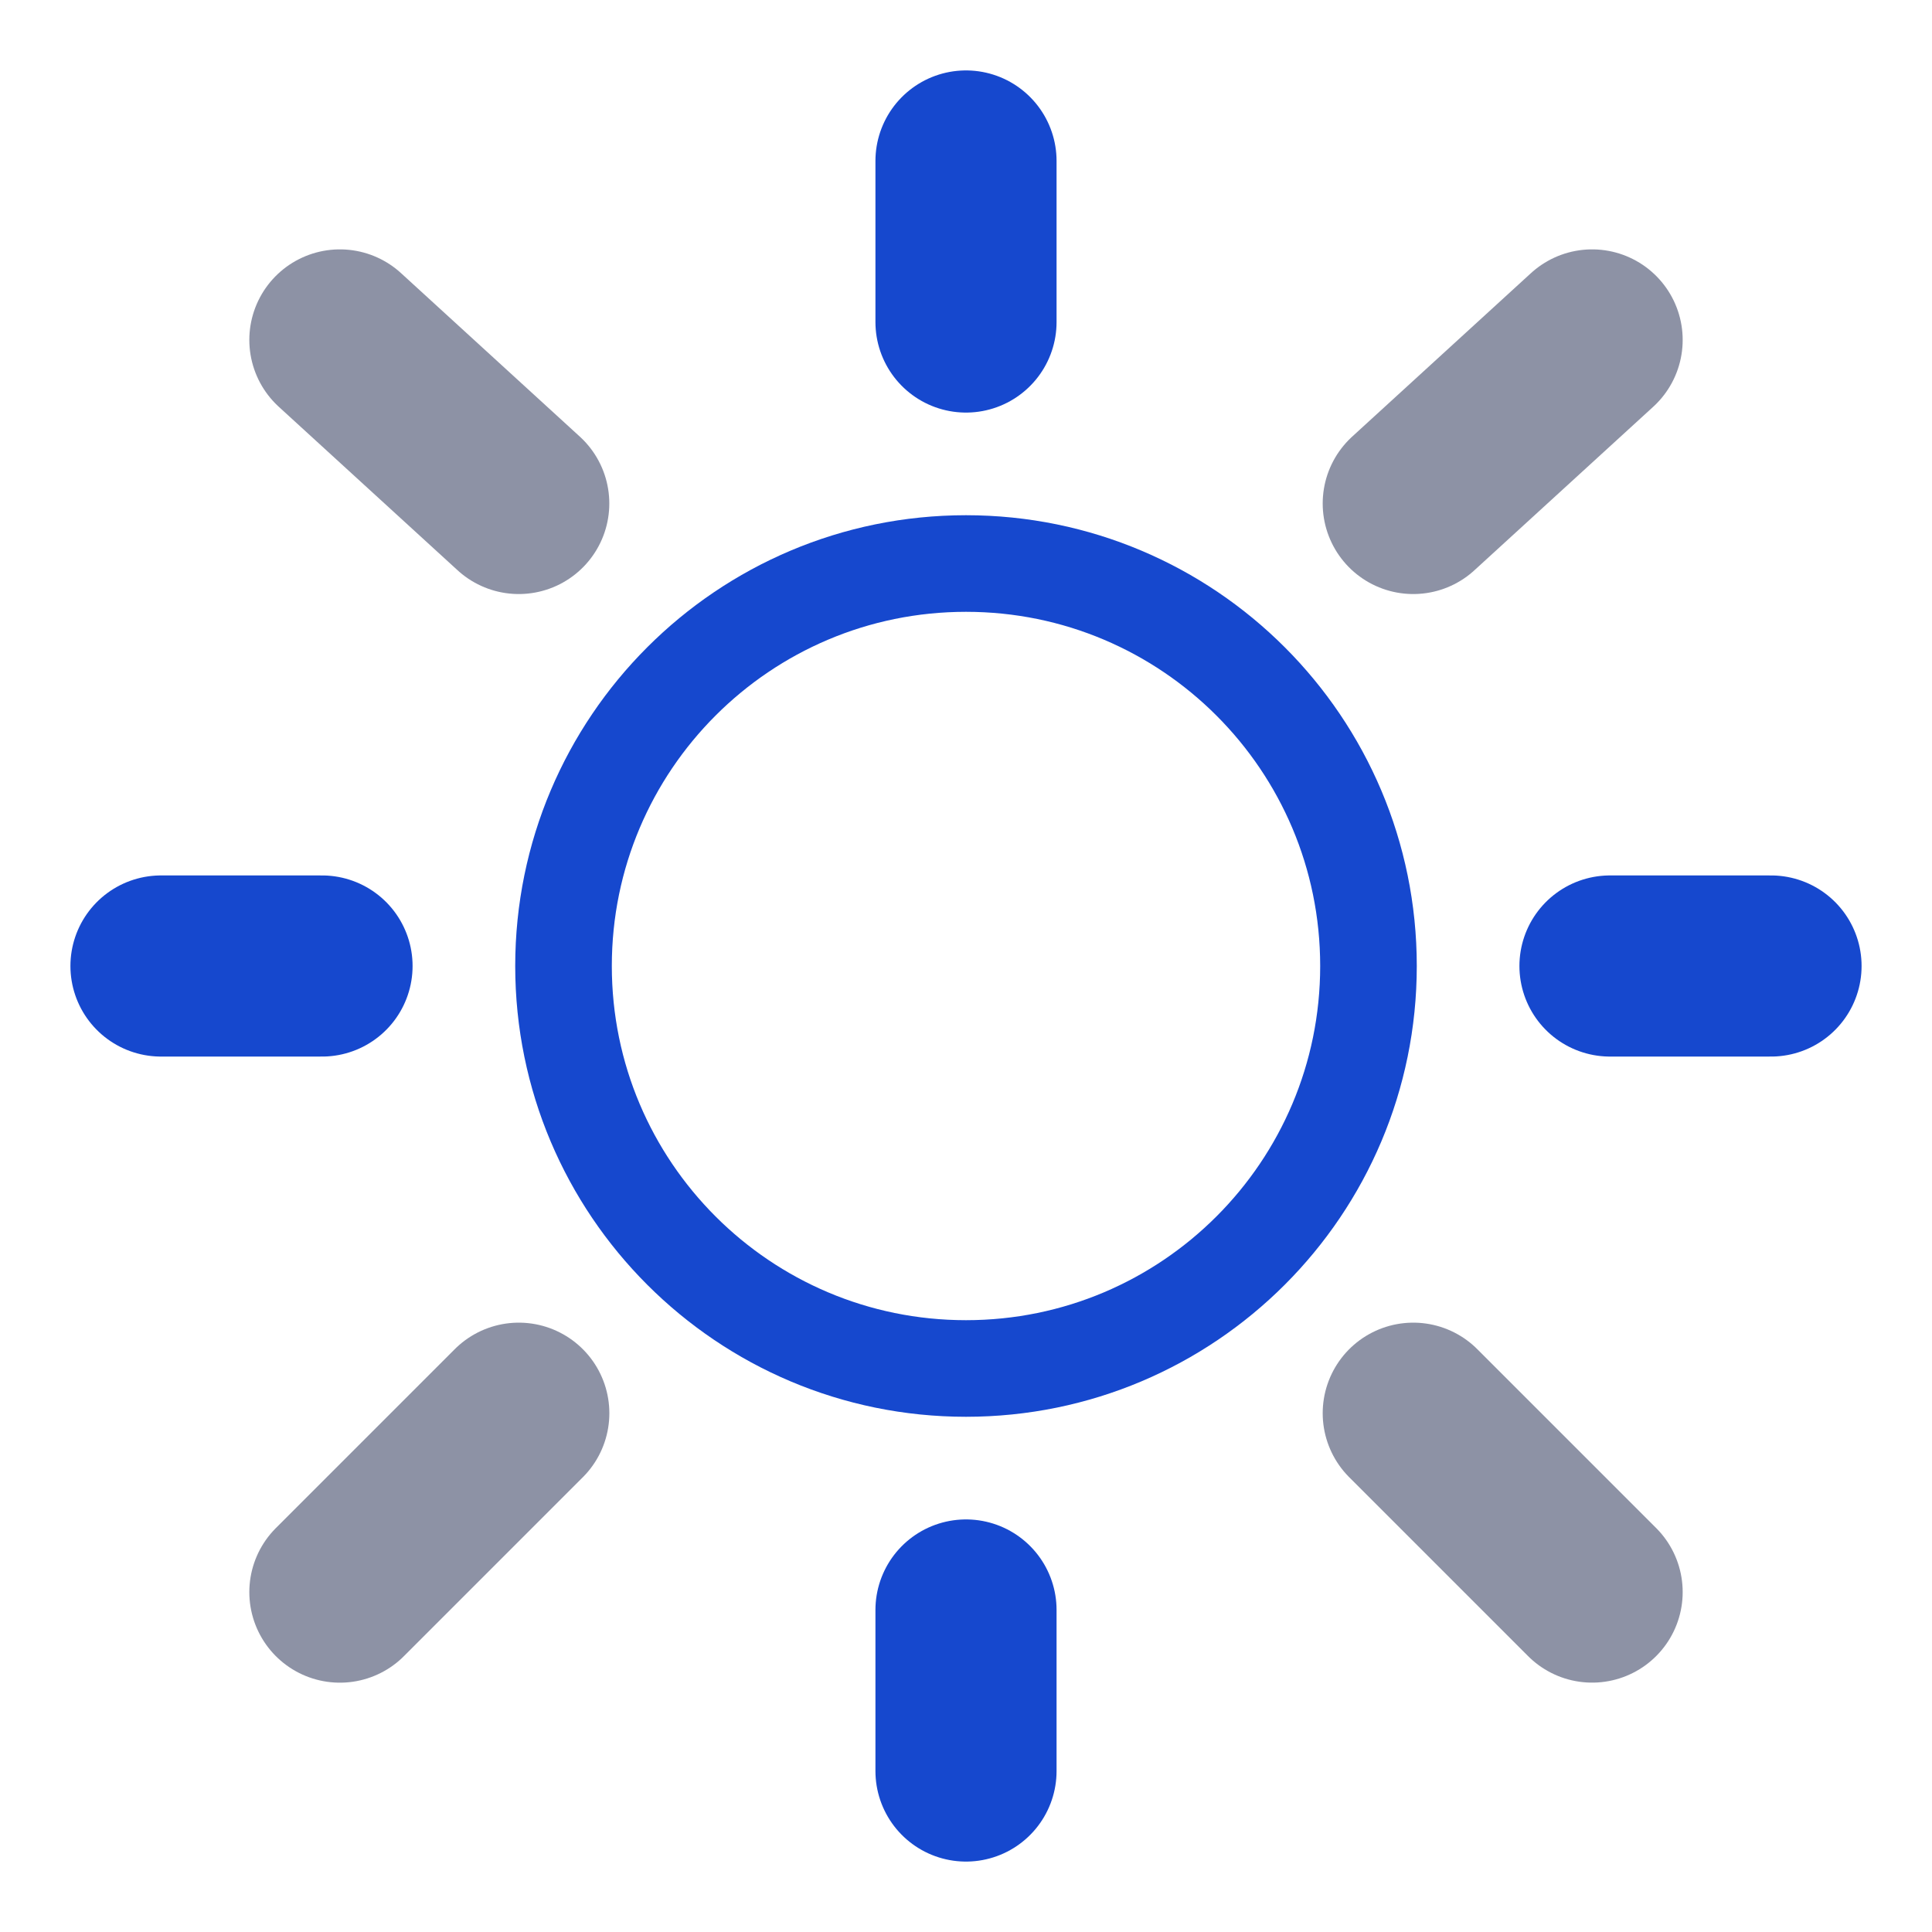 <svg width="40" height="40" viewBox="0 0 40 40" fill="none" xmlns="http://www.w3.org/2000/svg">
<path d="M20 28.333C24.602 28.333 28.333 24.602 28.333 20C28.333 15.398 24.602 11.667 20 11.667C15.398 11.667 11.667 15.398 11.667 20C11.667 24.602 15.398 28.333 20 28.333Z" stroke="#1648CE" stroke-width="2"/>
<path d="M20 3.333V6.667" stroke="#1648CE" stroke-width="3.75" stroke-linecap="round"/>
<path d="M20 33.333V36.667" stroke="#1648CE" stroke-width="3.75" stroke-linecap="round"/>
<path d="M6.667 20H3.333" stroke="#1648CE" stroke-width="3.75" stroke-linecap="round"/>
<path d="M36.667 20H33.333" stroke="#1648CE" stroke-width="3.75" stroke-linecap="round"/>
<path opacity="0.5" d="M32.963 7.038L29.26 10.424" stroke="#1C274C" stroke-width="3.75" stroke-linecap="round"/>
<path opacity="0.5" d="M7.037 7.038L10.74 10.424" stroke="#1C274C" stroke-width="3.75" stroke-linecap="round"/>
<path opacity="0.5" d="M10.741 29.259L7.037 32.963" stroke="#1C274C" stroke-width="3.75" stroke-linecap="round"/>
<path opacity="0.5" d="M32.963 32.962L29.26 29.259" stroke="#1C274C" stroke-width="3.75" stroke-linecap="round"/>
</svg>

